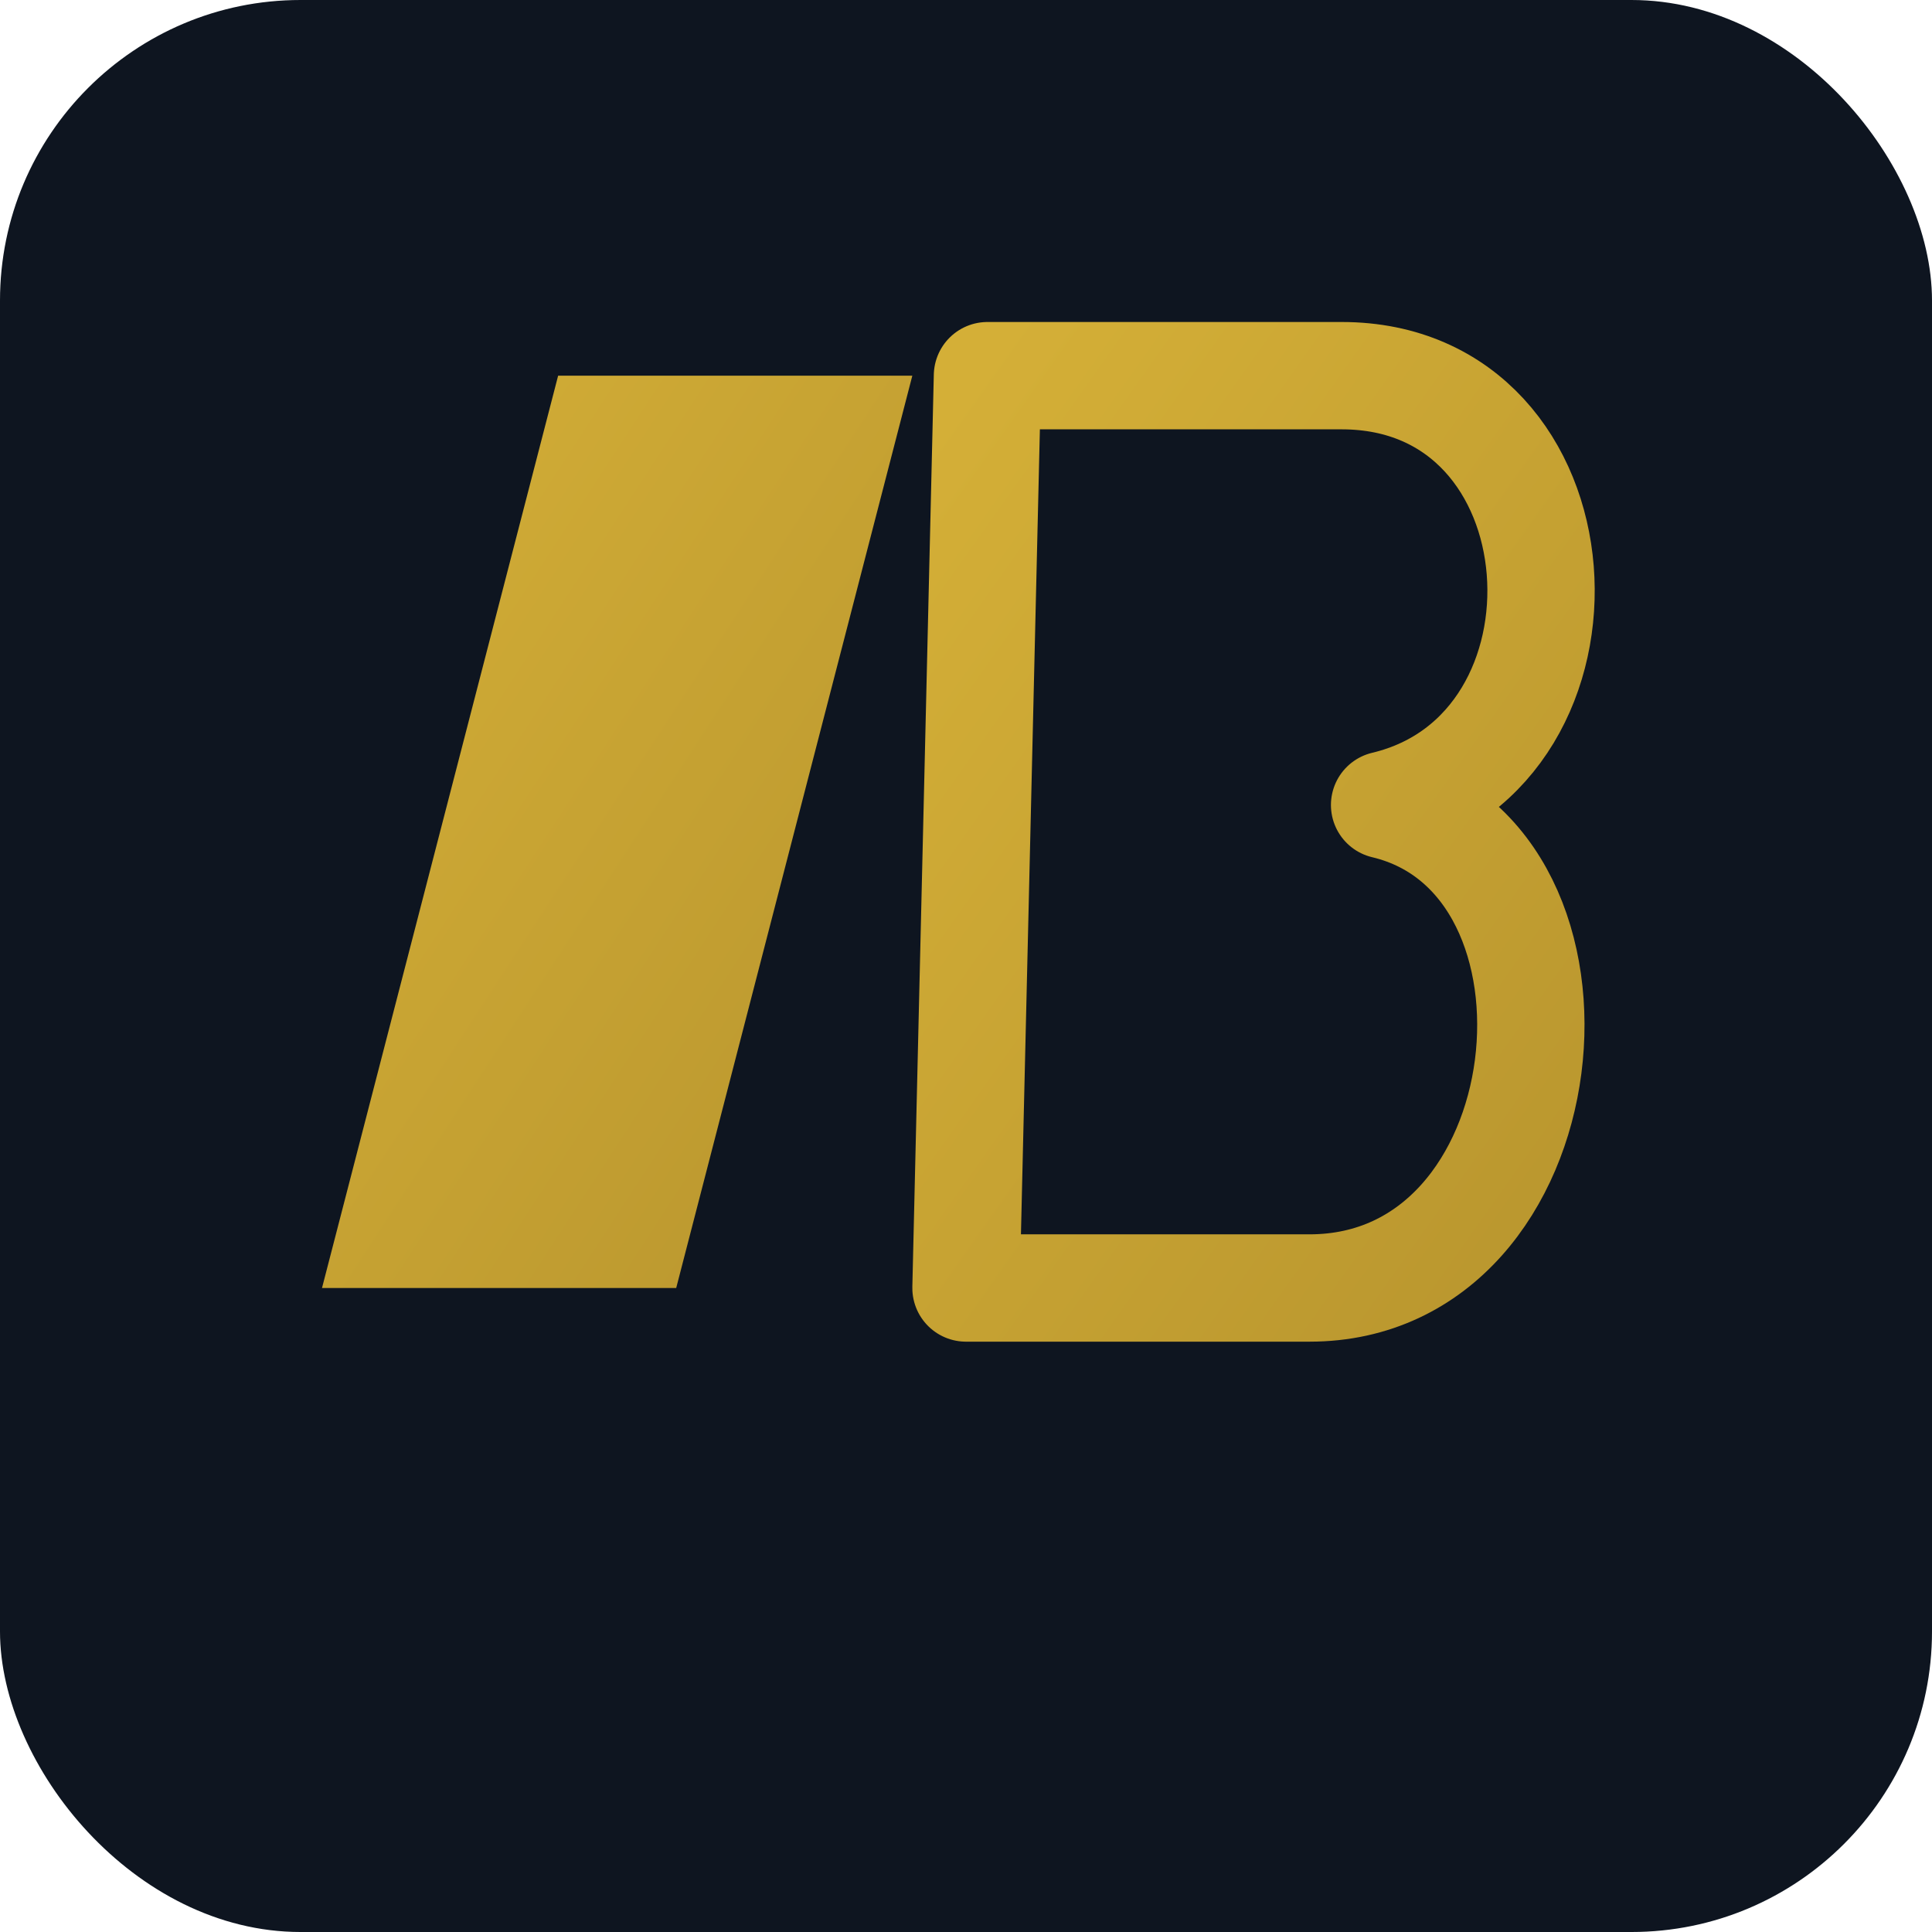 <svg xmlns="http://www.w3.org/2000/svg" viewBox="0 0 180 180">
  <defs>
    <linearGradient id="g" x1="0" x2="1" y1="0" y2="1">
      <stop offset="0%" stop-color="#d4af37"/>
      <stop offset="100%" stop-color="#b8952e"/>
    </linearGradient>
  </defs>
  <rect width="180" height="180" rx="28" fill="#0e1520"/>
  <g transform="translate(30,35)">
    <path d="M0 85 L22 0 L55 0 L33 85 Z" fill="url(#g)"/>
    <path d="M62 0 L95 0 C118 0 120 35 99 40 C120 45 116 85 92 85 L60 85 Z" fill="none" stroke="url(#g)" stroke-width="10" stroke-linejoin="round"/>
  </g>
</svg>
